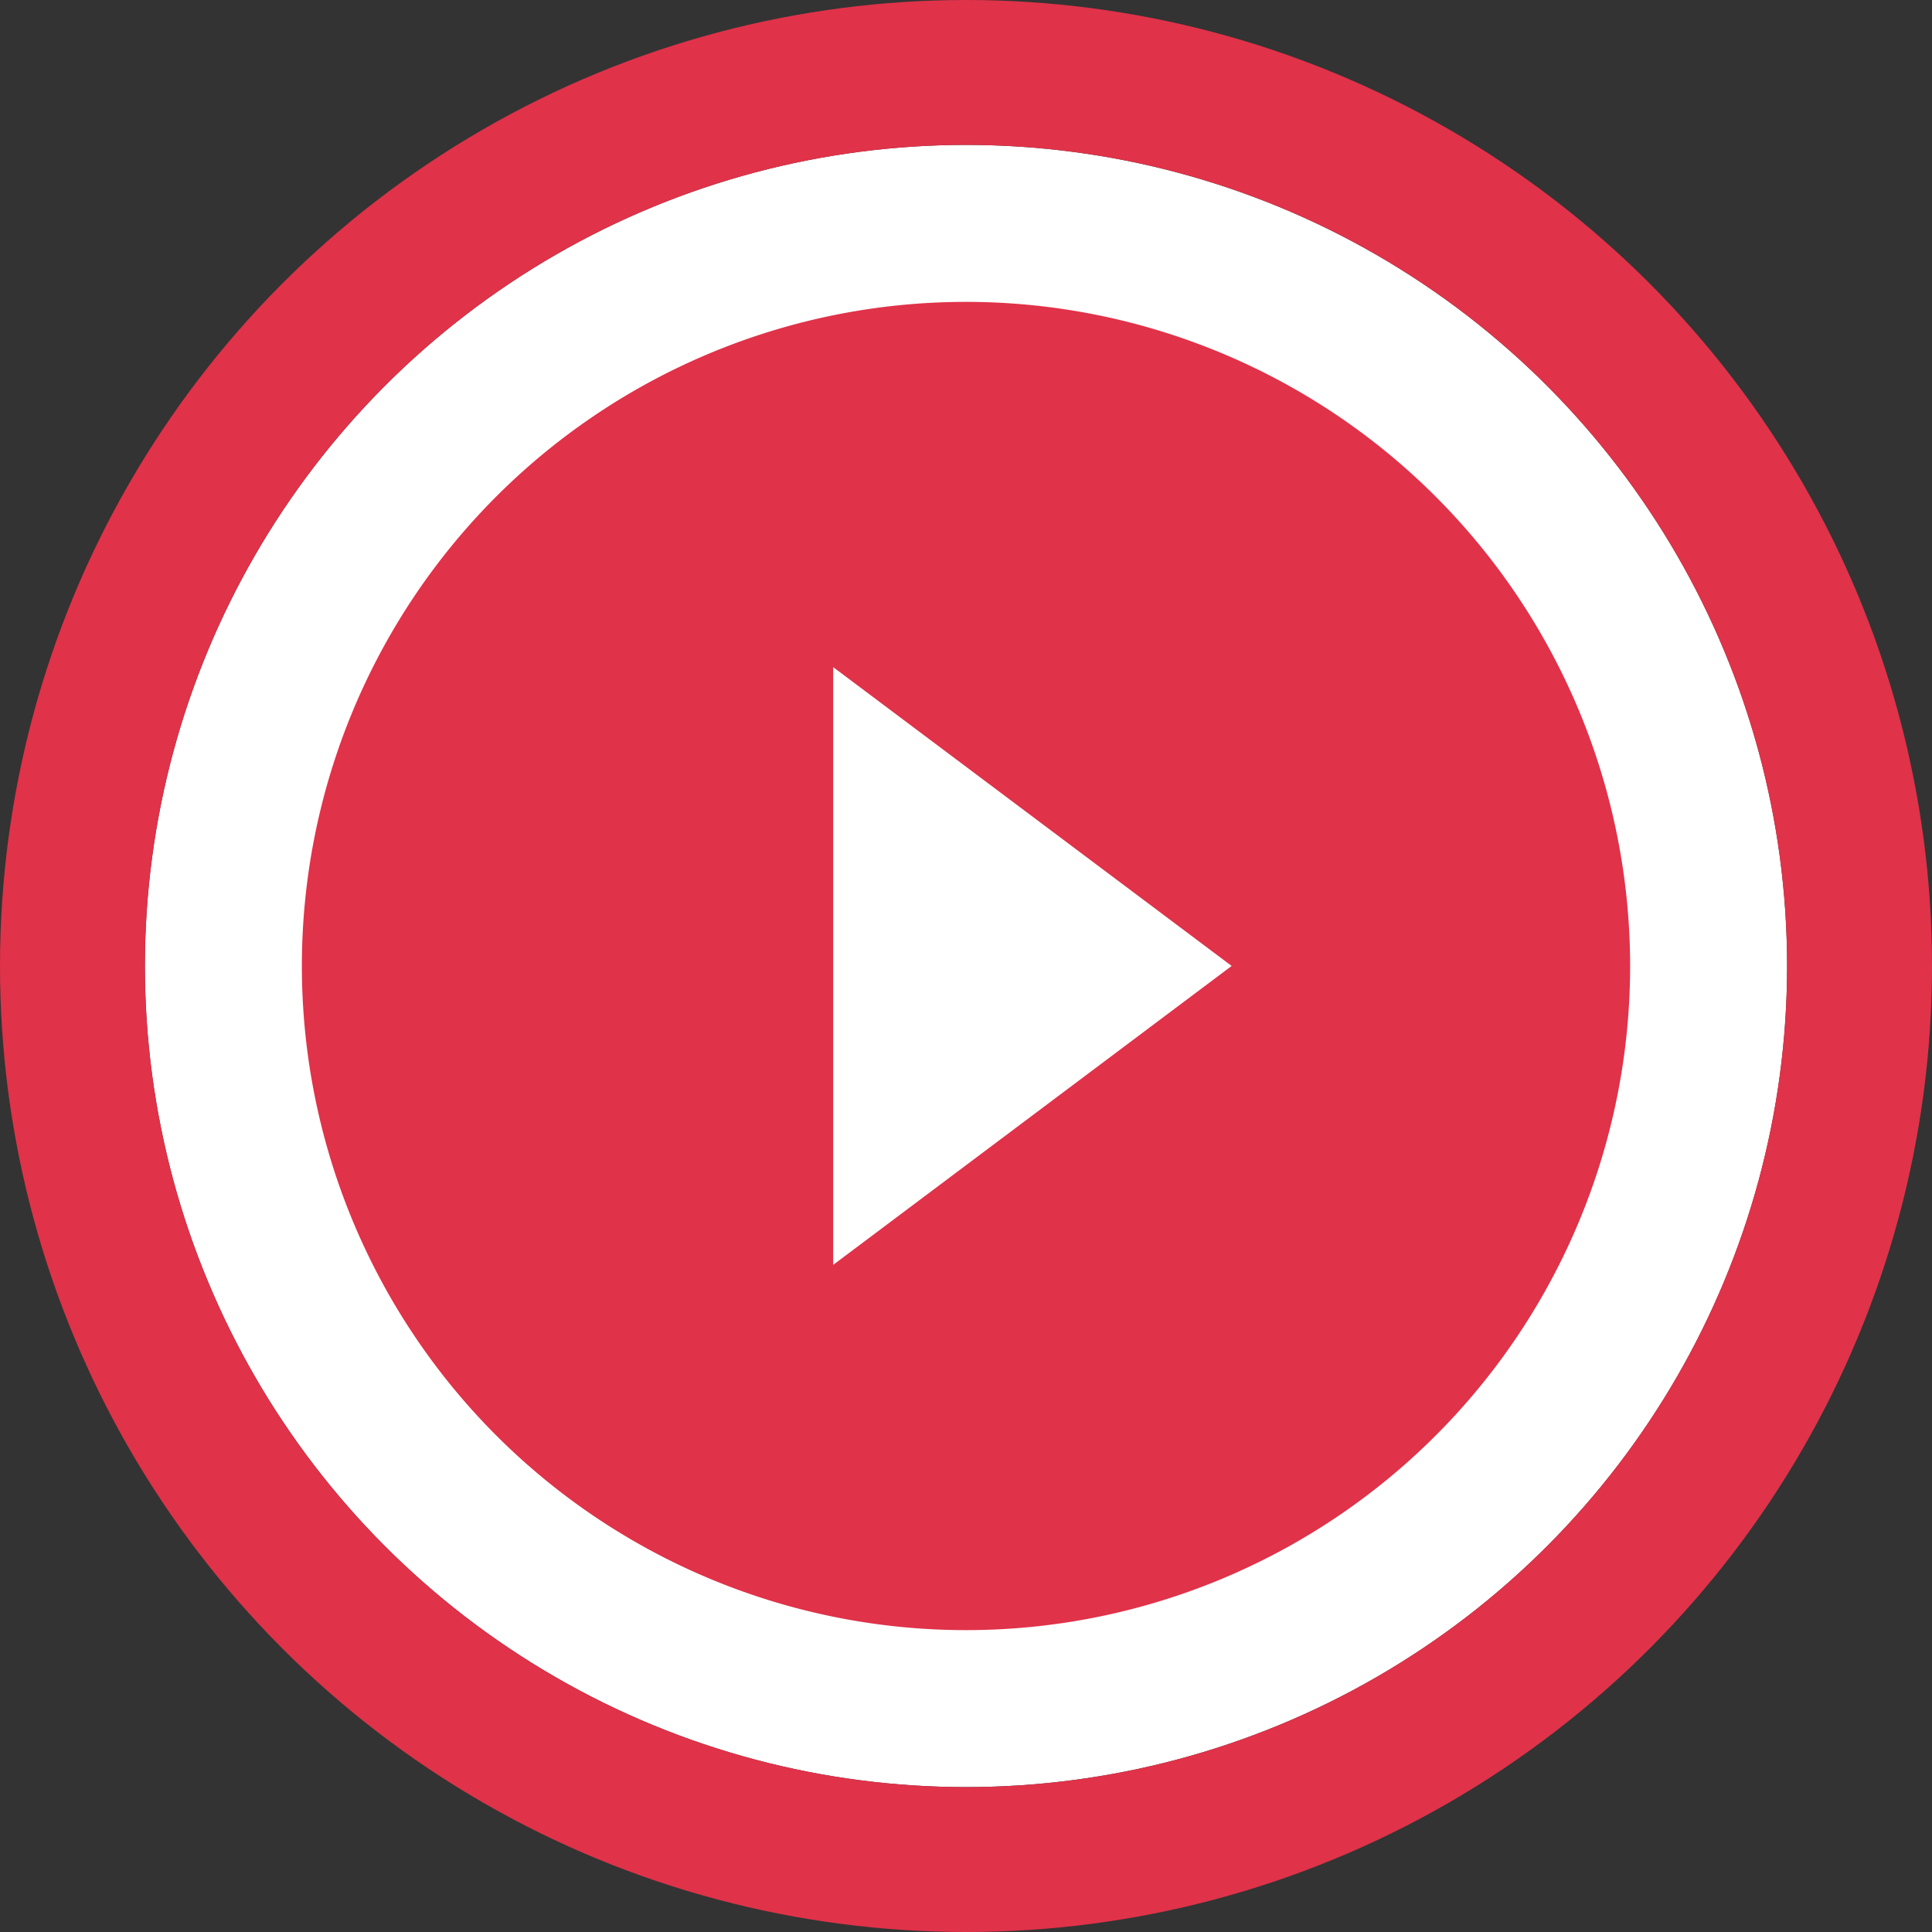 <svg xmlns="http://www.w3.org/2000/svg" width="40" height="40" viewBox="0 0 40 40"><rect x="0" y="0" width="40" height="40" fill="#333333" stroke="none"/><g transform="translate(17038.5 -10503.956)"><g transform="translate(-17035.5 10506.956)" fill="#fff" stroke="#e03249" stroke-width="3"><circle cx="17" cy="17" r="17" stroke="none"/><circle cx="17" cy="17" r="18.5" fill="none"/></g><g transform="translate(-17128 6381.456)"><g transform="translate(93 4126)"><path d="M0,0H33V33H0Z" fill="#fff" opacity="0"/></g><path d="M16.75,3A13.75,13.75,0,1,0,30.5,16.75,13.755,13.755,0,0,0,16.75,3ZM14,22.938V10.562l8.25,6.187Z" transform="translate(92.75 4125.75)" fill="#e03249"/></g></g></svg>